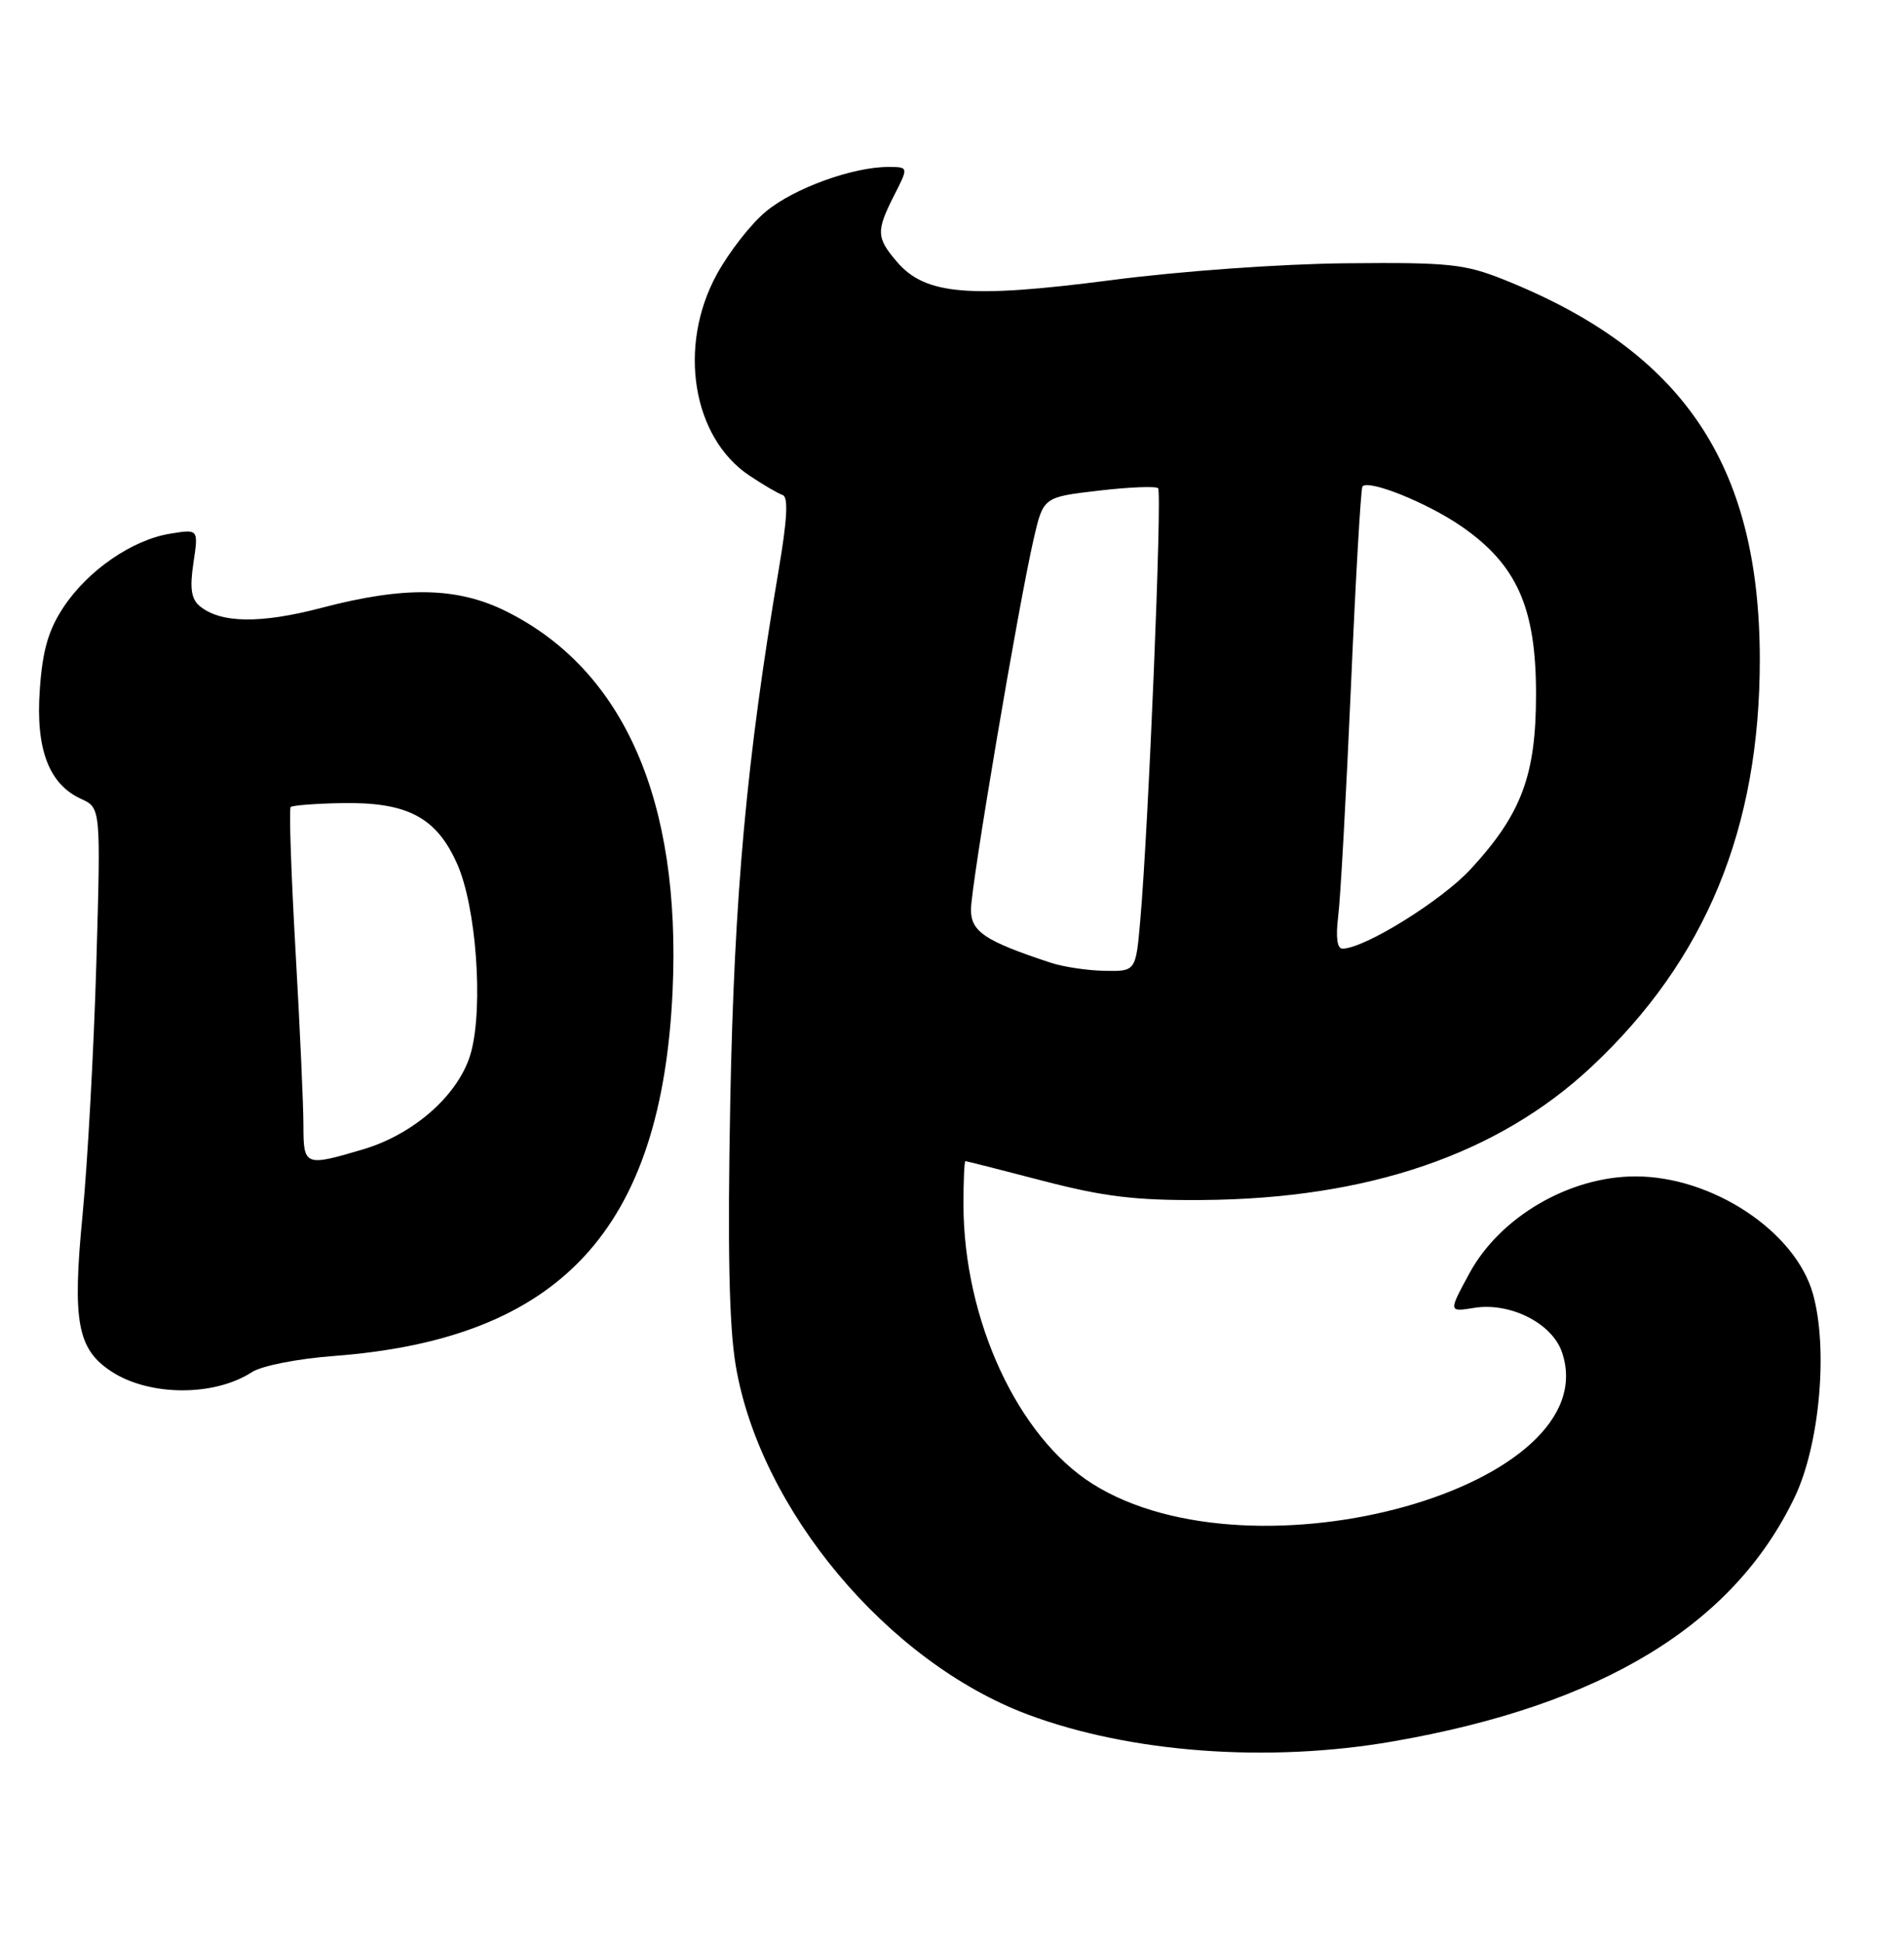 <?xml version="1.0" encoding="UTF-8" standalone="no"?>
<!DOCTYPE svg PUBLIC "-//W3C//DTD SVG 1.1//EN" "http://www.w3.org/Graphics/SVG/1.1/DTD/svg11.dtd" >
<svg xmlns="http://www.w3.org/2000/svg" xmlns:xlink="http://www.w3.org/1999/xlink" version="1.1" viewBox="0 0 251 256">
 <g >
 <path fill="currentColor"
d=" M 183.62 229.46 C 211.21 224.67 228.54 214.13 236.60 197.25 C 239.89 190.36 241.02 177.72 239.00 170.50 C 236.69 162.25 225.71 154.99 215.57 155.01 C 206.87 155.02 197.75 160.35 193.72 167.76 C 190.94 172.88 190.94 172.88 194.34 172.33 C 199.05 171.57 204.57 174.33 205.89 178.12 C 212.07 195.84 165.34 208.97 144.01 195.51 C 134.16 189.29 127.05 173.92 127.01 158.75 C 127.01 155.59 127.12 153.00 127.27 153.00 C 127.42 153.00 132.04 154.17 137.52 155.60 C 145.52 157.68 149.69 158.19 158.50 158.12 C 180.36 157.96 197.48 152.10 209.80 140.57 C 224.87 126.47 232.02 109.14 231.99 86.79 C 231.94 61.19 221.88 46.29 198.26 36.85 C 193.07 34.78 191.01 34.56 177.50 34.69 C 168.94 34.77 155.60 35.72 146.43 36.92 C 127.76 39.34 121.99 38.85 118.27 34.53 C 115.51 31.32 115.48 30.45 117.89 25.71 C 119.78 22.00 119.78 22.00 117.07 22.00 C 112.40 22.00 104.64 24.82 100.97 27.87 C 99.02 29.47 96.11 33.20 94.50 36.14 C 89.31 45.61 91.26 57.65 98.80 62.67 C 100.61 63.88 102.58 65.03 103.18 65.23 C 103.94 65.48 103.78 68.45 102.66 75.04 C 98.42 100.08 96.80 117.84 96.27 145.04 C 95.90 164.58 96.11 174.71 96.99 179.93 C 100.19 198.92 117.01 219.00 135.51 225.92 C 149.02 230.97 167.19 232.31 183.62 229.46 Z  M 33.21 180.80 C 34.50 179.96 39.24 179.03 44.03 178.67 C 73.90 176.41 87.24 162.01 88.67 130.50 C 89.79 105.47 82.25 88.29 66.75 80.56 C 60.30 77.35 53.38 77.21 42.44 80.08 C 34.35 82.21 29.07 82.13 26.33 79.86 C 25.20 78.92 25.00 77.51 25.50 74.16 C 26.17 69.71 26.17 69.71 22.44 70.32 C 17.43 71.13 11.59 75.15 8.37 80.01 C 6.38 83.02 5.61 85.67 5.25 90.82 C 4.68 98.68 6.43 103.33 10.70 105.27 C 13.29 106.46 13.29 106.46 12.70 126.98 C 12.37 138.26 11.55 153.18 10.88 160.12 C 9.52 174.12 10.19 177.77 14.68 180.71 C 19.68 183.99 28.23 184.03 33.21 180.80 Z  M 138.50 126.85 C 129.85 124.00 128.00 122.77 128.00 119.86 C 128.00 116.69 134.28 79.60 136.27 71.00 C 137.54 65.50 137.54 65.50 144.84 64.65 C 148.85 64.18 152.37 64.04 152.67 64.33 C 153.22 64.88 151.40 109.04 150.32 121.25 C 149.73 128.00 149.73 128.00 145.61 127.92 C 143.35 127.88 140.15 127.40 138.50 126.85 Z  M 176.41 120.75 C 176.71 118.41 177.46 104.80 178.09 90.50 C 178.71 76.20 179.40 64.32 179.61 64.09 C 180.47 63.16 188.15 66.25 192.65 69.35 C 199.97 74.40 202.50 80.08 202.49 91.47 C 202.49 102.15 200.59 107.24 193.88 114.52 C 190.04 118.68 179.85 125.00 176.97 125.00 C 176.27 125.00 176.07 123.48 176.41 120.75 Z  M 40.00 148.25 C 40.00 145.64 39.53 135.23 38.95 125.13 C 38.38 115.03 38.09 106.57 38.32 106.34 C 38.55 106.12 41.62 105.88 45.14 105.82 C 53.71 105.68 57.53 107.69 60.26 113.82 C 62.77 119.43 63.74 132.56 62.10 138.64 C 60.63 144.09 54.71 149.41 47.88 151.44 C 40.17 153.73 40.00 153.66 40.00 148.25 Z "/>
</g>
</svg>